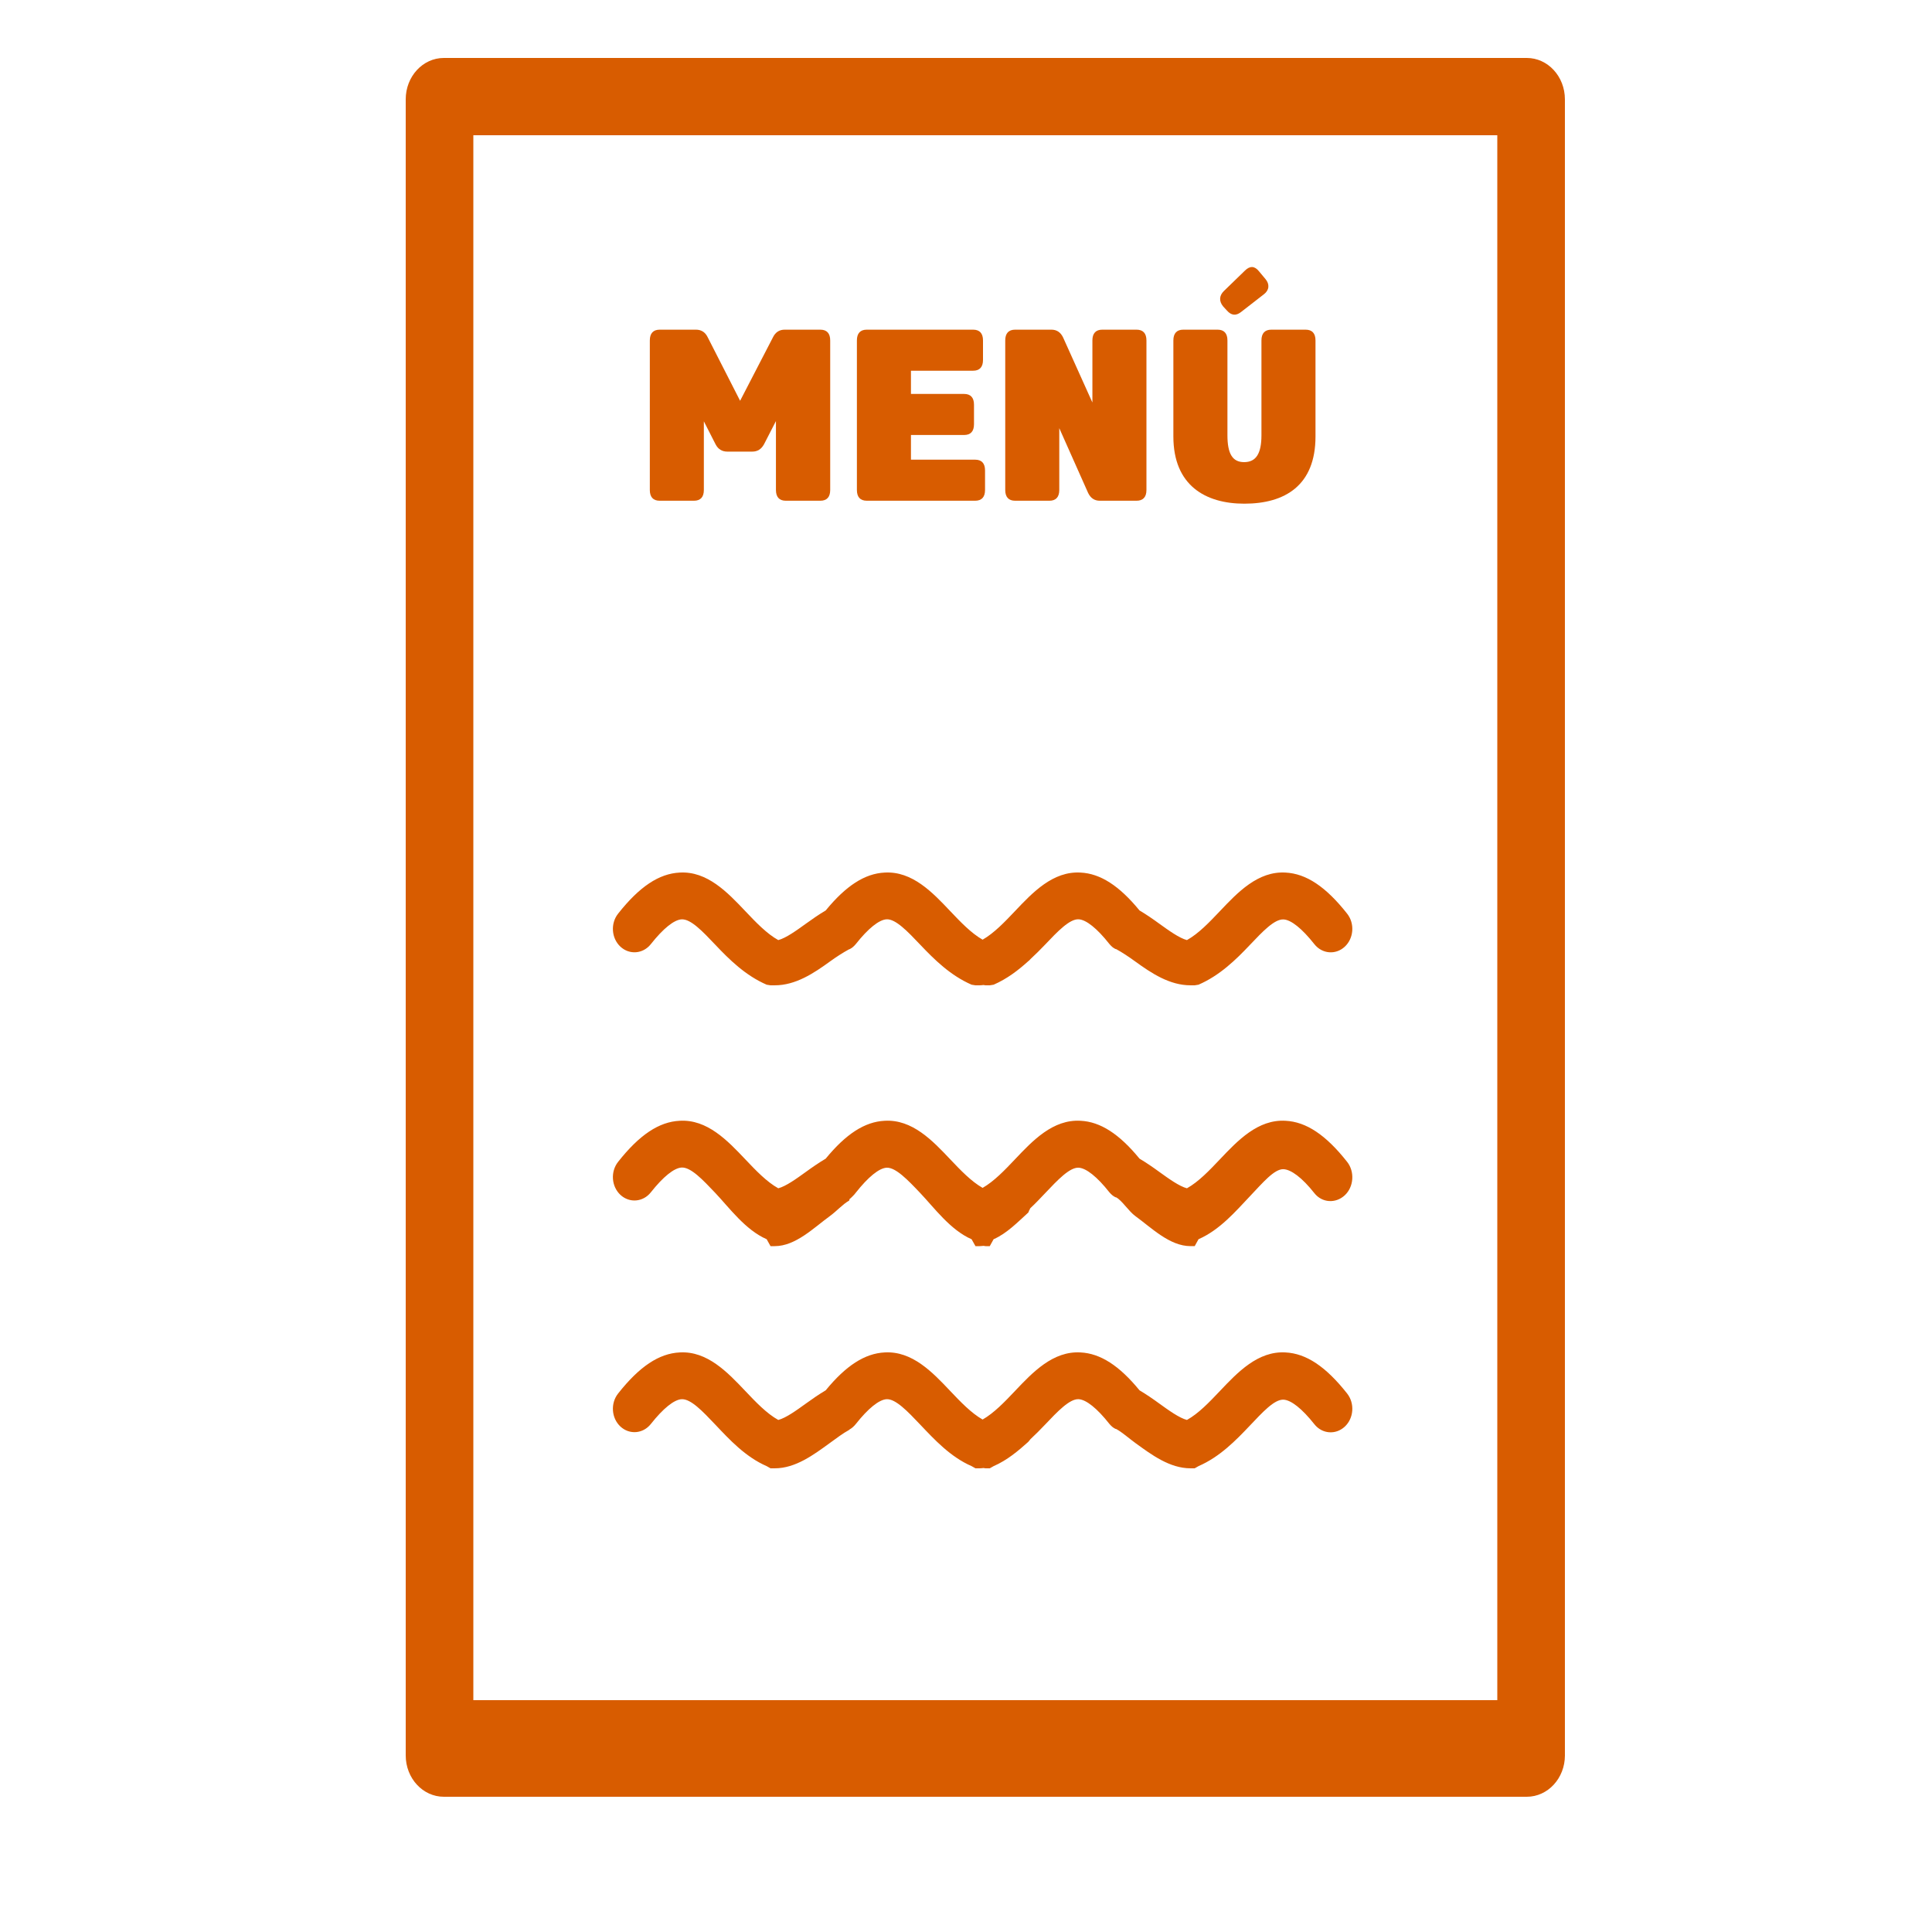 <?xml version="1.0" encoding="utf-8"?>
<!-- Generator: Adobe Illustrator 16.0.3, SVG Export Plug-In . SVG Version: 6.00 Build 0)  -->
<!DOCTYPE svg PUBLIC "-//W3C//DTD SVG 1.1//EN" "http://www.w3.org/Graphics/SVG/1.1/DTD/svg11.dtd">
<svg version="1.1" id="Capa_1" xmlns="http://www.w3.org/2000/svg" xmlns:xlink="http://www.w3.org/1999/xlink" x="0px" y="0px"
	 width="200px" height="200px" viewBox="0 0 200 200" enable-background="new 0 0 200 200" xml:space="preserve">
<g display="none">
	<g display="inline">
		<path fill="#D85C00" d="M119.58,18.401c-0.788,0-1.564,0.038-2.329,0.104c-3.96-3.827-9.904-6.269-16.542-6.269
			c-6.639,0-12.582,2.442-16.542,6.269c-0.764-0.066-1.542-0.104-2.333-0.104c-5.085,0-9.758,1.44-13.453,3.833l4.826,2.625
			c2.243-1.152,4.853-1.88,7.655-2.016c0.327-0.016,0.646-0.038,0.972-0.038c1.655,0,3.252,0.203,4.756,0.581
			c0.941-1.374,2.182-2.594,3.65-3.608c2.823-1.953,6.475-3.135,10.47-3.135c3.996,0,7.648,1.182,10.469,3.135
			c1.467,1.014,2.71,2.234,3.65,3.608c1.504-0.378,3.1-0.581,4.752-0.581c0.33,0,0.651,0.022,0.972,0.038
			c8.457,0.412,15.185,6.095,15.185,13.043c0,6.07-5.138,11.172-12.068,12.642h-2.965v0.398v4.402v11.748h-6.81v4.405h6.81v7.043
			H80.718v-7.043h27.917v-4.405H80.718V53.33v-4.402v-0.398h-2.966c-6.935-1.47-12.071-6.572-12.071-12.642
			c0-3.006,1.261-5.772,3.379-7.981l-4.512-2.452c-2.691,2.919-4.305,6.522-4.305,10.433c0,7.4,5.71,13.723,13.743,16.271v28.773
			h53.444v-11.45v-4.405V52.159c8.032-2.548,13.743-8.871,13.743-16.271C141.174,26.246,131.485,18.401,119.58,18.401z"/>
	</g>
	<g display="inline">
		<path fill="none" d="M75.937,102.26c0,6.493,2.428,12.627,6.834,17.356l4.696,5.006l-6.32,2.509
			c-18.729,7.472-32.321,29.293-32.321,51.288c0,0.052,0.002,2.581,0.002,4.581H150c0-2,0-5.184,0-5.234
			c0-21.373-12.421-41.046-30.942-49.079l-6.235-2.668l4.835-4.864c4.589-4.646,7.331-11.484,7.331-18.465
			c0-8.575-4.094-15.689-10.341-20.689H86.179C79.989,84,75.937,93.881,75.937,102.26z"/>
		<path fill="#D85C00" d="M128.427,122.901c3.86-5.843,5.833-12.963,5.833-20.187c0-7.81-2.751-15.715-6.949-20.715h-12.663
			c6.247,5,10.343,12.114,10.343,20.689c0,6.98-2.739,13.867-7.329,18.513l-4.831,4.842l6.228,2.653
			C137.579,136.729,150,156.393,150,177.766c0,0.051,0,3.234,0,5.234H48.829c0-2-0.002-4.537-0.002-4.589
			c0-21.994,13.592-43.511,32.321-50.985l6.32-2.678l-4.696-5.105c-4.406-4.729-6.834-10.854-6.834-17.346
			C75.937,93.918,79.989,84,86.179,82H73.508c-4.133,5-6.609,12.676-6.609,20.318c0,6.766,1.918,13.284,5.485,18.859
			c-19.448,10.494-32.593,33.131-32.593,57.042c0,0.104,0.003,8.238,0.003,8.859L39.797,192h119.267l0.937-4.779
			c0-0.619,0-9.176,0-9.278C160,155.001,147.246,133.618,128.427,122.901z"/>
	</g>
</g>
<g>
	<path fill="#D85C00" d="M162,181.718c0,2.365-1.767,4.282-3.946,4.282H45.946c-2.18,0-3.946-1.917-3.946-4.282V10.282
		C42,7.917,43.767,6,45.946,6h112.107c2.18,0,3.946,1.917,3.946,4.282V181.718z M49,176h106V14H49V176z"/>
	<g>
		<path fill="#D85C00" d="M84.917,34.127c0.675,0,1.025,0.381,1.025,1.114v15.482c0,0.735-0.35,1.113-1.025,1.113h-3.567
			c-0.675,0-1.025-0.378-1.025-1.113v-7.134l-1.236,2.405c-0.279,0.505-0.675,0.757-1.213,0.757h-2.588
			c-0.536,0-0.955-0.252-1.212-0.757l-1.213-2.379v7.108c0,0.735-0.35,1.113-1.025,1.113h-3.543c-0.677,0-1.025-0.378-1.025-1.113
			V35.241c0-0.733,0.348-1.114,1.025-1.114h3.753c0.536,0,0.957,0.254,1.211,0.783l3.357,6.579l3.405-6.579
			c0.257-0.529,0.675-0.783,1.213-0.783H84.917z"/>
		<path fill="#D85C00" d="M88.706,35.241c0-0.733,0.35-1.114,1.024-1.114h11.005c0.675,0,1.025,0.381,1.025,1.114v2.023
			c0,0.733-0.35,1.113-1.025,1.113h-6.433v2.403h5.501c0.677,0,1.025,0.38,1.025,1.115v2.023c0,0.733-0.348,1.112-1.025,1.112
			h-5.501v2.555h6.644c0.676,0,1.025,0.379,1.025,1.114v2.023c0,0.735-0.35,1.113-1.025,1.113H89.73
			c-0.674,0-1.024-0.378-1.024-1.113V35.241z"/>
		<path fill="#D85C00" d="M105.088,51.836c-0.677,0-1.026-0.378-1.026-1.113V35.241c0-0.733,0.35-1.114,1.026-1.114h3.754
			c0.56,0,0.956,0.278,1.211,0.81l3.032,6.73v-6.426c0-0.733,0.352-1.114,1.026-1.114h3.542c0.677,0,1.027,0.381,1.027,1.114v15.482
			c0,0.735-0.351,1.113-1.027,1.113h-3.799c-0.562,0-0.956-0.277-1.213-0.81l-2.984-6.702v6.399c0,0.735-0.351,1.113-1.025,1.113
			H105.088z"/>
		<path fill="#D85C00" d="M121.467,45.184v-9.943c0-0.733,0.352-1.114,1.027-1.114h3.545c0.676,0,1.025,0.381,1.025,1.114v9.816
			c0,1.898,0.512,2.783,1.725,2.783c1.237,0,1.796-0.885,1.796-2.783v-9.816c0-0.733,0.35-1.114,1.025-1.114h3.543
			c0.678,0,1.027,0.381,1.027,1.114v9.943c0,5.059-3.148,6.957-7.367,6.957C124.779,52.141,121.467,50.243,121.467,45.184z
			 M131.004,28.891c0.444,0.529,0.398,1.139-0.162,1.569l-2.378,1.847c-0.514,0.402-1.003,0.352-1.446-0.153l-0.396-0.43
			c-0.442-0.531-0.42-1.113,0.069-1.593l2.192-2.126c0.514-0.505,1.001-0.479,1.445,0.077L131.004,28.891z"/>
	</g>
	<path fill="#D85C00" d="M139.455,94.583c-2.207-2.798-4.236-4.148-6.383-4.255c-2.846-0.165-4.951,2.052-6.789,3.994
		c-1.087,1.146-2.207,2.325-3.412,2.996c-0.799-0.211-1.882-0.993-2.855-1.694c-0.656-0.479-1.342-0.952-2.054-1.374
		c-2.1-2.563-4.049-3.821-6.104-3.922c-2.852-0.165-4.953,2.052-6.79,3.994c-1.066,1.126-2.168,2.28-3.349,2.953
		c-1.18-0.673-2.281-1.827-3.348-2.953c-1.837-1.942-3.936-4.159-6.79-3.994c-2.056,0.101-4.003,1.359-6.104,3.922
		c-0.712,0.422-1.396,0.896-2.056,1.374c-0.972,0.701-2.052,1.483-2.854,1.694c-1.203-0.671-2.325-1.85-3.411-2.996
		c-1.839-1.942-3.945-4.159-6.79-3.994c-2.146,0.107-4.174,1.457-6.381,4.255c-0.801,1.013-0.695,2.543,0.241,3.416
		c0.938,0.869,2.347,0.752,3.15-0.264c1.275-1.615,2.411-2.528,3.193-2.565c0.953-0.039,2.171,1.253,3.474,2.625
		c1.461,1.545,3.121,3.184,5.322,4.141L79.764,102h0.433c2.165,0,4.043-1.25,5.703-2.455c0.707-0.512,1.374-0.937,1.994-1.273
		c0.026-0.013,0.045-0.003,0.069-0.02c0.105-0.06,0.21-0.112,0.305-0.196c0.121-0.103,0.229-0.208,0.328-0.331
		c1.275-1.614,2.407-2.521,3.191-2.559c0.931-0.041,2.168,1.253,3.471,2.627c1.465,1.543,3.125,3.187,5.322,4.143L100.98,102h0.428
		c0.146,0,0.275-0.021,0.409-0.032c0.074,0.006,0.131,0.032,0.212,0.032h0.431l0.399-0.064c1.385-0.602,2.541-1.488,3.583-2.43
		c0.042-0.031,0.081-0.07,0.124-0.102c0.031-0.021,0.056-0.071,0.087-0.1c0.532-0.495,1.048-1.002,1.528-1.509
		c1.303-1.375,2.54-2.671,3.473-2.63c0.782,0.037,1.916,0.942,3.189,2.557c0.101,0.123,0.207,0.227,0.328,0.33
		c0.095,0.084,0.199,0.131,0.305,0.19c0.024,0.017,0.043-0.003,0.069,0.01c0.62,0.337,1.287,0.781,1.993,1.293
		c1.66,1.203,3.54,2.454,5.705,2.454h0.431l0.397-0.064c2.201-0.957,3.86-2.577,5.322-4.122c1.305-1.372,2.522-2.673,3.474-2.634
		c0.784,0.037,1.919,0.944,3.195,2.561c0.804,1.015,2.211,1.131,3.148,0.261C140.148,97.128,140.257,95.596,139.455,94.583z"/>
	<path fill="#D85C00" d="M139.455,120.276c-2.207-2.798-4.236-4.147-6.383-4.254c-2.846-0.165-4.951,2.051-6.789,3.994
		c-1.087,1.146-2.207,2.324-3.412,2.996c-0.799-0.212-1.882-0.993-2.855-1.694c-0.656-0.479-1.342-0.952-2.054-1.375
		c-2.1-2.562-4.049-3.82-6.104-3.921c-2.852-0.165-4.953,2.051-6.79,3.994c-1.066,1.126-2.168,2.279-3.349,2.953
		c-1.18-0.674-2.281-1.827-3.348-2.953c-1.837-1.943-3.936-4.159-6.79-3.994c-2.056,0.101-4.003,1.359-6.104,3.921
		c-0.712,0.423-1.396,0.896-2.056,1.375c-0.972,0.701-2.052,1.482-2.854,1.694c-1.203-0.672-2.325-1.85-3.411-2.996
		c-1.839-1.943-3.945-4.159-6.79-3.994c-2.146,0.106-4.174,1.456-6.381,4.254c-0.801,1.016-0.695,2.543,0.241,3.417
		c0.938,0.869,2.347,0.751,3.15-0.264c1.275-1.614,2.411-2.528,3.193-2.566c0.953-0.039,2.171,1.253,3.474,2.626
		c1.461,1.545,3.121,3.836,5.322,4.794L79.764,129h0.433c2.165,0,4.043-1.902,5.703-3.106c0.707-0.513,1.374-1.265,1.994-1.601
		c0.026-0.014,0.045-0.168,0.069-0.186c0.105-0.06,0.21-0.191,0.305-0.275c0.121-0.104,0.229-0.249,0.328-0.372
		c1.275-1.614,2.407-2.541,3.191-2.58c0.931-0.039,2.168,1.244,3.471,2.619c1.465,1.542,3.125,3.832,5.322,4.788L100.98,129h0.428
		c0.146,0,0.275-0.021,0.409-0.031c0.074,0.006,0.131,0.031,0.212,0.031h0.431l0.399-0.717c1.385-0.603,2.541-1.816,3.583-2.756
		c0.042-0.031,0.081-0.236,0.124-0.268c0.031-0.021,0.056-0.151,0.087-0.179c0.532-0.496,1.048-1.043,1.528-1.55
		c1.303-1.375,2.54-2.69,3.473-2.651c0.782,0.039,1.916,0.934,3.189,2.548c0.101,0.123,0.207,0.221,0.328,0.323
		c0.095,0.084,0.199,0.128,0.305,0.188c0.024,0.018,0.043-0.004,0.069,0.011c0.62,0.337,1.287,1.434,1.993,1.946
		c1.66,1.202,3.54,3.104,5.705,3.104h0.431l0.397-0.717c2.201-0.958,3.86-2.904,5.322-4.449c1.305-1.371,2.522-2.838,3.474-2.799
		c0.784,0.037,1.919,0.866,3.195,2.48c0.804,1.016,2.211,1.091,3.148,0.221C140.148,122.863,140.257,121.292,139.455,120.276z"/>
	<path fill="#D85C00" d="M139.455,144.258c-2.207-2.798-4.236-4.148-6.383-4.255c-2.846-0.164-4.951,2.054-6.789,3.995
		c-1.087,1.146-2.207,2.326-3.412,2.995c-0.799-0.209-1.882-0.993-2.855-1.694c-0.656-0.479-1.342-0.951-2.054-1.374
		c-2.1-2.563-4.049-3.818-6.104-3.922c-2.852-0.164-4.953,2.054-6.79,3.995c-1.066,1.125-2.168,2.279-3.349,2.952
		c-1.18-0.673-2.281-1.827-3.348-2.952c-1.837-1.941-3.936-4.159-6.79-3.995c-2.056,0.104-4.003,1.359-6.104,3.922
		c-0.712,0.423-1.396,0.896-2.056,1.374c-0.972,0.701-2.052,1.485-2.854,1.694c-1.203-0.669-2.325-1.85-3.411-2.995
		c-1.839-1.941-3.945-4.159-6.79-3.995c-2.146,0.106-4.174,1.457-6.381,4.255c-0.801,1.016-0.695,2.543,0.241,3.416
		c0.938,0.87,2.347,0.752,3.15-0.264c1.275-1.613,2.411-2.528,3.193-2.565c0.953-0.039,2.171,1.253,3.474,2.626
		c1.461,1.544,3.121,3.346,5.322,4.303L79.764,152h0.433c2.165,0,4.043-1.412,5.703-2.617c0.707-0.512,1.374-1.018,1.994-1.354
		c0.026-0.013,0.045-0.045,0.069-0.062c0.105-0.061,0.21-0.131,0.305-0.215c0.121-0.103,0.229-0.219,0.328-0.342
		c1.275-1.614,2.407-2.526,3.191-2.566c0.931-0.039,2.168,1.254,3.471,2.629c1.465,1.542,3.125,3.345,5.322,4.3L100.98,152h0.428
		c0.146,0,0.275-0.021,0.409-0.032c0.074,0.006,0.131,0.032,0.212,0.032h0.431l0.399-0.227c1.385-0.602,2.541-1.57,3.583-2.509
		c0.042-0.033,0.081-0.114,0.124-0.146c0.031-0.019,0.056-0.089,0.087-0.117c0.532-0.495,1.048-1.013,1.528-1.52
		c1.303-1.375,2.54-2.677,3.473-2.638c0.782,0.04,1.916,0.943,3.189,2.558c0.101,0.123,0.207,0.225,0.328,0.327
		c0.095,0.084,0.199,0.13,0.305,0.189c0.024,0.017,0.043-0.003,0.069,0.011c0.62,0.336,1.287,0.942,1.993,1.455
		c1.66,1.204,3.54,2.616,5.705,2.616h0.431l0.397-0.227c2.201-0.957,3.86-2.658,5.322-4.203c1.305-1.372,2.522-2.716,3.474-2.677
		c0.784,0.038,1.919,0.929,3.195,2.542c0.804,1.016,2.211,1.121,3.148,0.251C140.148,146.813,140.257,145.273,139.455,144.258z"/>
</g>
</svg>

